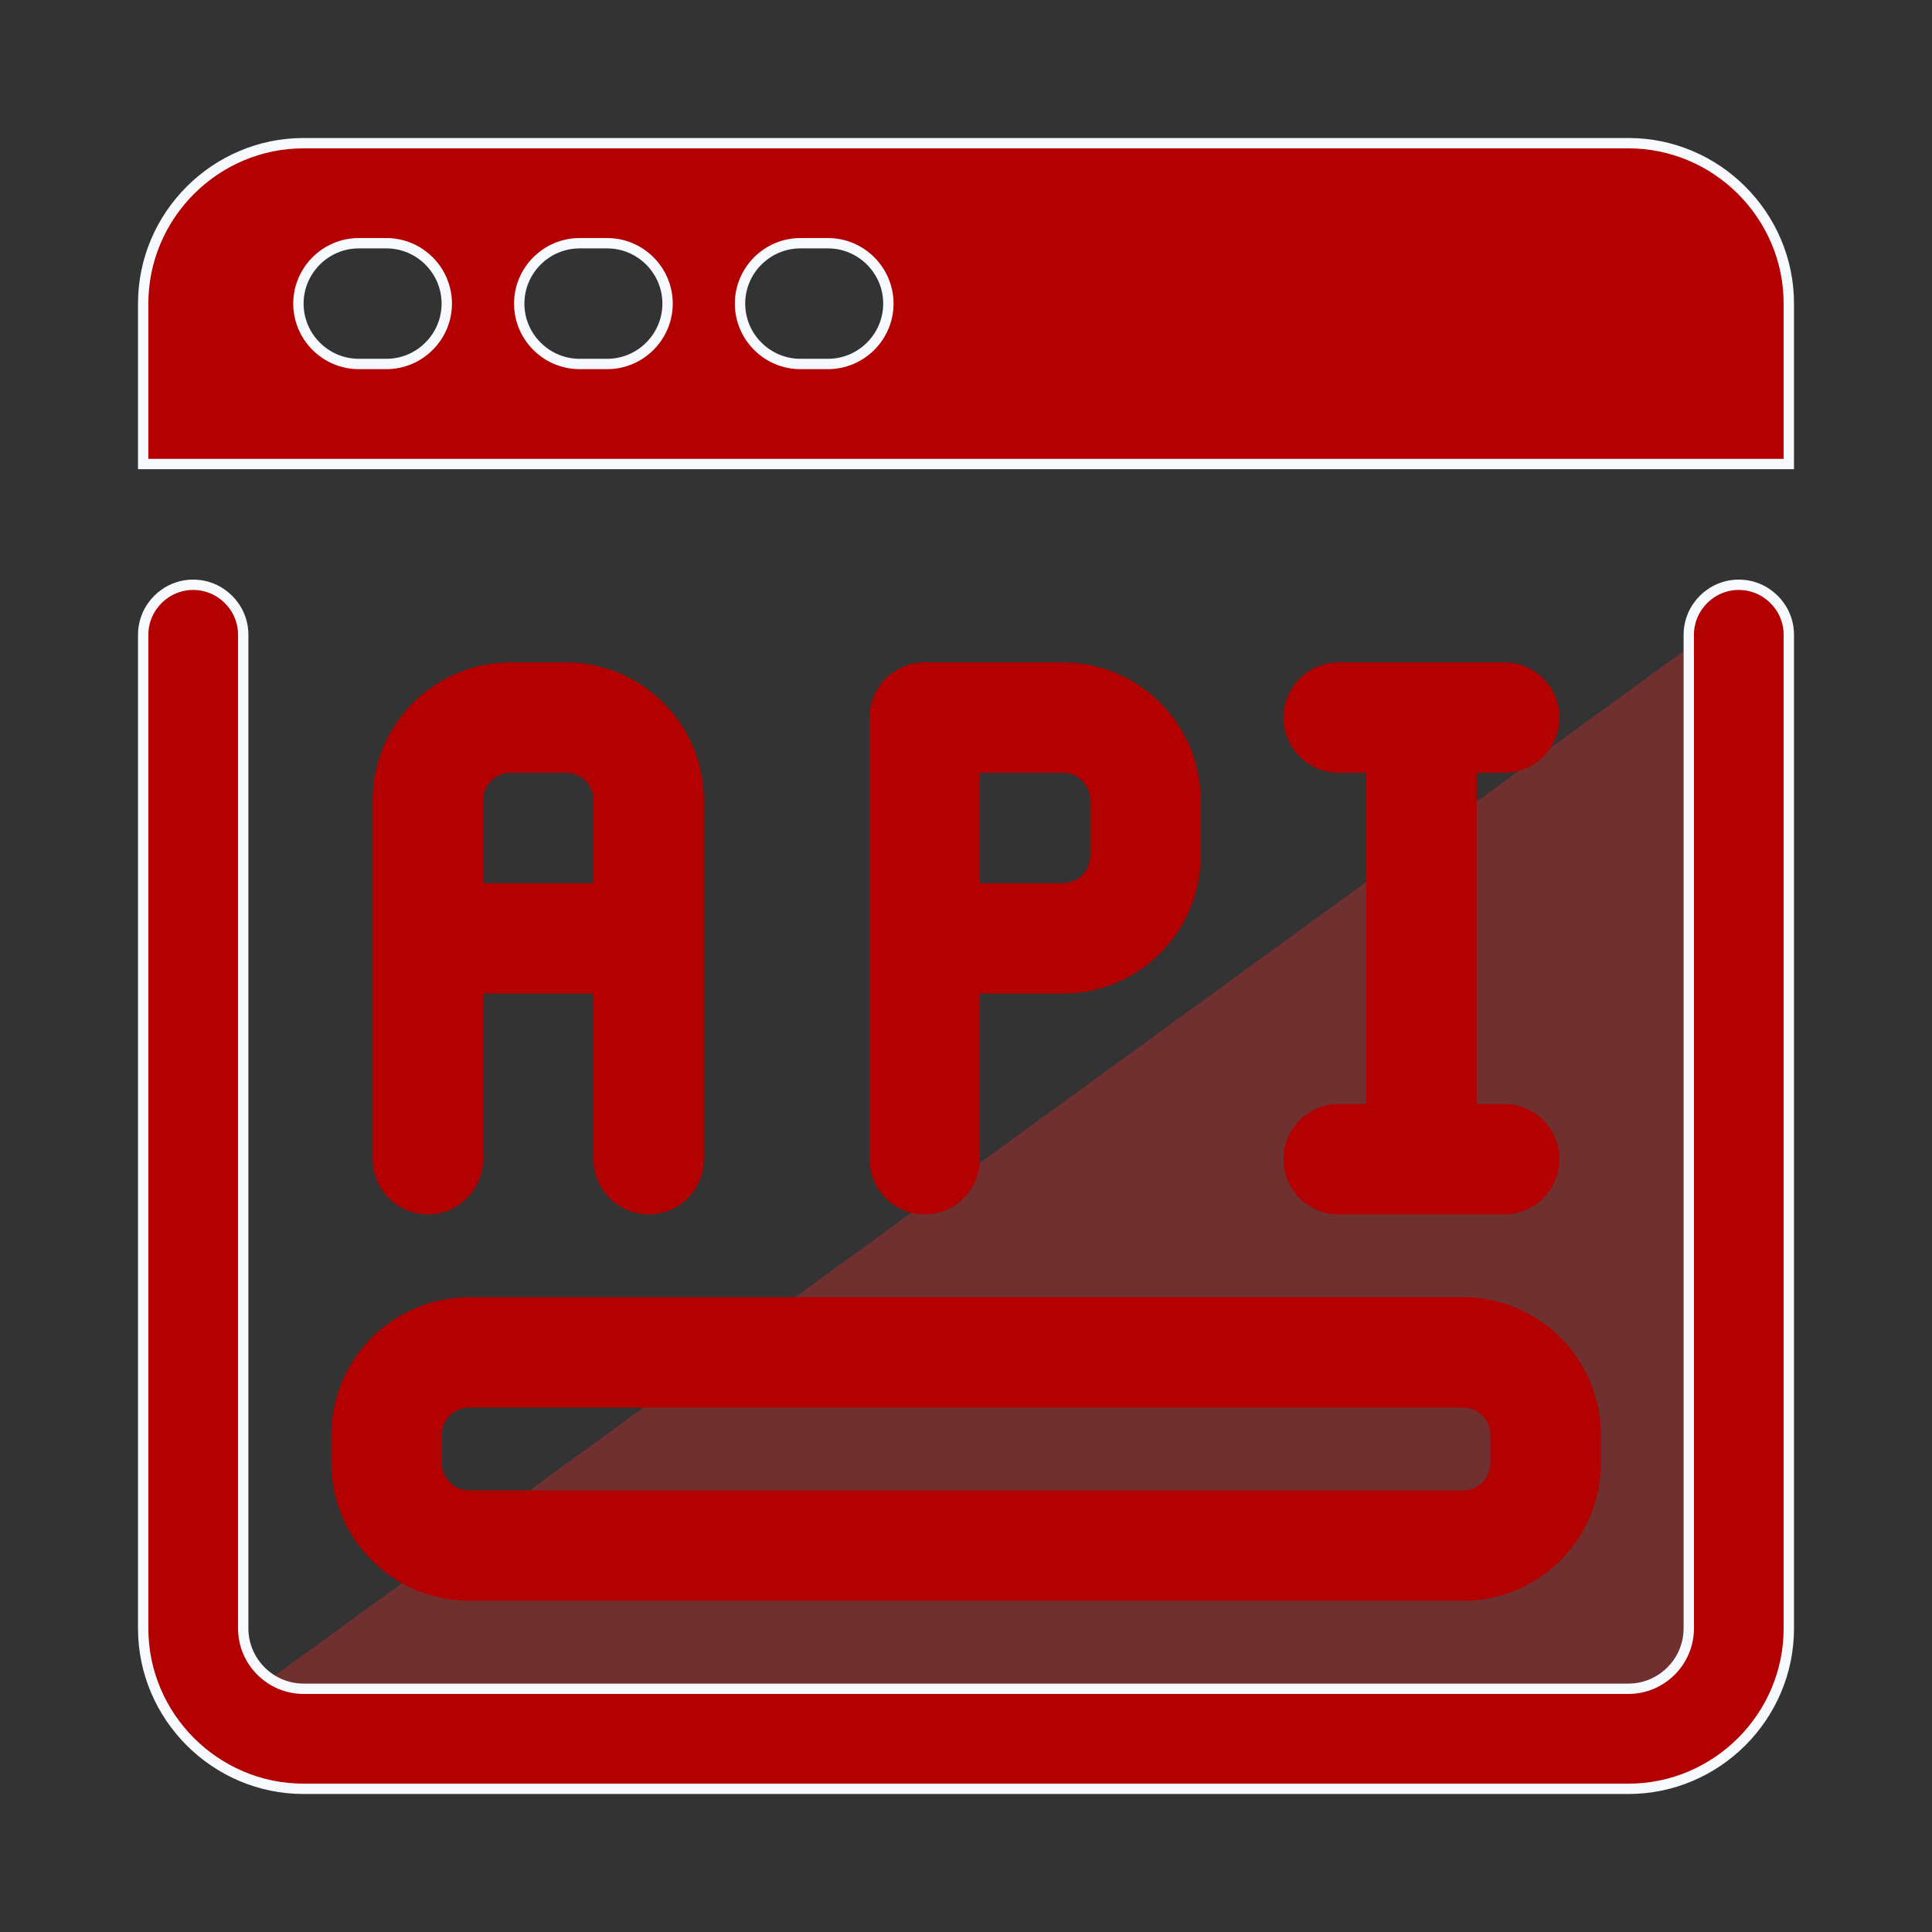 <svg width="56" height="56" viewBox="0 0 56 56" fill="none" xmlns="http://www.w3.org/2000/svg">
<rect x="0" y="0" width="56" height="56" fill="#333333" stroke="none"/>
<path opacity="0.3" d="M50 50V18L6 50H50Z" fill="#FF2B2B"/>
<path d="M48.95 18.4C48.95 17.603 49.603 16.95 50.4 16.95C51.197 16.95 51.85 17.603 51.85 18.4V47.2C51.85 49.757 49.757 51.85 47.2 51.85H8.8C6.243 51.85 4.15 49.757 4.15 47.2V18.4C4.15 17.603 4.803 16.95 5.6 16.95C6.397 16.95 7.05 17.603 7.05 18.4V47.2C7.05 48.163 7.837 48.95 8.8 48.95H47.2C48.163 48.95 48.95 48.163 48.95 47.2V18.4Z" fill="#B30000" stroke="#F6FAFF" stroke-width="0.3"/>
<path d="M13.602 46.4H42.402C44.61 46.4 46.402 44.608 46.402 42.4V41.6C46.402 39.392 44.61 37.6 42.402 37.6H13.602C11.394 37.6 9.602 39.392 9.602 41.6V42.4C9.602 44.608 11.394 46.4 13.602 46.4ZM12.802 41.6C12.802 41.152 13.154 40.8 13.602 40.8H42.402C42.85 40.8 43.202 41.152 43.202 41.6V42.4C43.202 42.848 42.85 43.2 42.402 43.2H13.602C13.154 43.2 12.802 42.848 12.802 42.4V41.6ZM12.402 35.2C13.282 35.2 14.002 34.48 14.002 33.6V28.8H17.202V33.6C17.202 34.48 17.922 35.2 18.802 35.2C19.682 35.2 20.402 34.48 20.402 33.6V23.2C20.402 20.992 18.61 19.2 16.402 19.2H14.802C12.594 19.2 10.802 20.992 10.802 23.2V33.6C10.802 34.48 11.522 35.2 12.402 35.2ZM14.002 23.2C14.002 22.752 14.354 22.4 14.802 22.4H16.402C16.85 22.4 17.202 22.752 17.202 23.2V25.6H14.002V23.2ZM26.802 35.2C27.682 35.2 28.402 34.48 28.402 33.6V28.8H30.802C33.01 28.8 34.802 27.008 34.802 24.8V23.2C34.802 20.992 33.01 19.2 30.802 19.2H26.802C25.922 19.2 25.202 19.92 25.202 20.8V33.6C25.202 34.48 25.922 35.2 26.802 35.2ZM28.402 22.4H30.802C31.25 22.4 31.602 22.752 31.602 23.2V24.8C31.602 25.248 31.25 25.6 30.802 25.6H28.402V22.4ZM38.802 32C37.922 32 37.202 32.72 37.202 33.6C37.202 34.48 37.922 35.2 38.802 35.2H43.602C44.482 35.2 45.202 34.48 45.202 33.6C45.202 32.72 44.482 32 43.602 32H42.802V22.4H43.602C44.482 22.4 45.202 21.68 45.202 20.8C45.202 19.92 44.482 19.2 43.602 19.2H38.802C37.922 19.2 37.202 19.92 37.202 20.8C37.202 21.68 37.922 22.4 38.802 22.4H39.602V32H38.802Z" fill="#B30000"/>
<path d="M8.8 4.15H47.2C49.757 4.15 51.85 6.243 51.85 8.8V13.45H4.15V8.8C4.15 6.243 6.243 4.15 8.8 4.15ZM10.4 10.55H11.2C12.163 10.55 12.95 9.763 12.95 8.8C12.95 7.837 12.163 7.05 11.2 7.05H10.4C9.437 7.05 8.65 7.837 8.65 8.8C8.65 9.763 9.437 10.55 10.4 10.55ZM16.8 10.55H17.6C18.563 10.55 19.35 9.763 19.35 8.8C19.35 7.837 18.563 7.05 17.6 7.05H16.8C15.837 7.05 15.05 7.837 15.05 8.8C15.05 9.763 15.837 10.55 16.8 10.55ZM23.2 10.55H24C24.963 10.55 25.75 9.763 25.75 8.8C25.75 7.837 24.963 7.05 24 7.05H23.2C22.237 7.05 21.45 7.837 21.45 8.8C21.45 9.763 22.237 10.55 23.2 10.55Z" fill="#B30000" stroke="#F6FAFF" stroke-width="0.3"/>
</svg>
